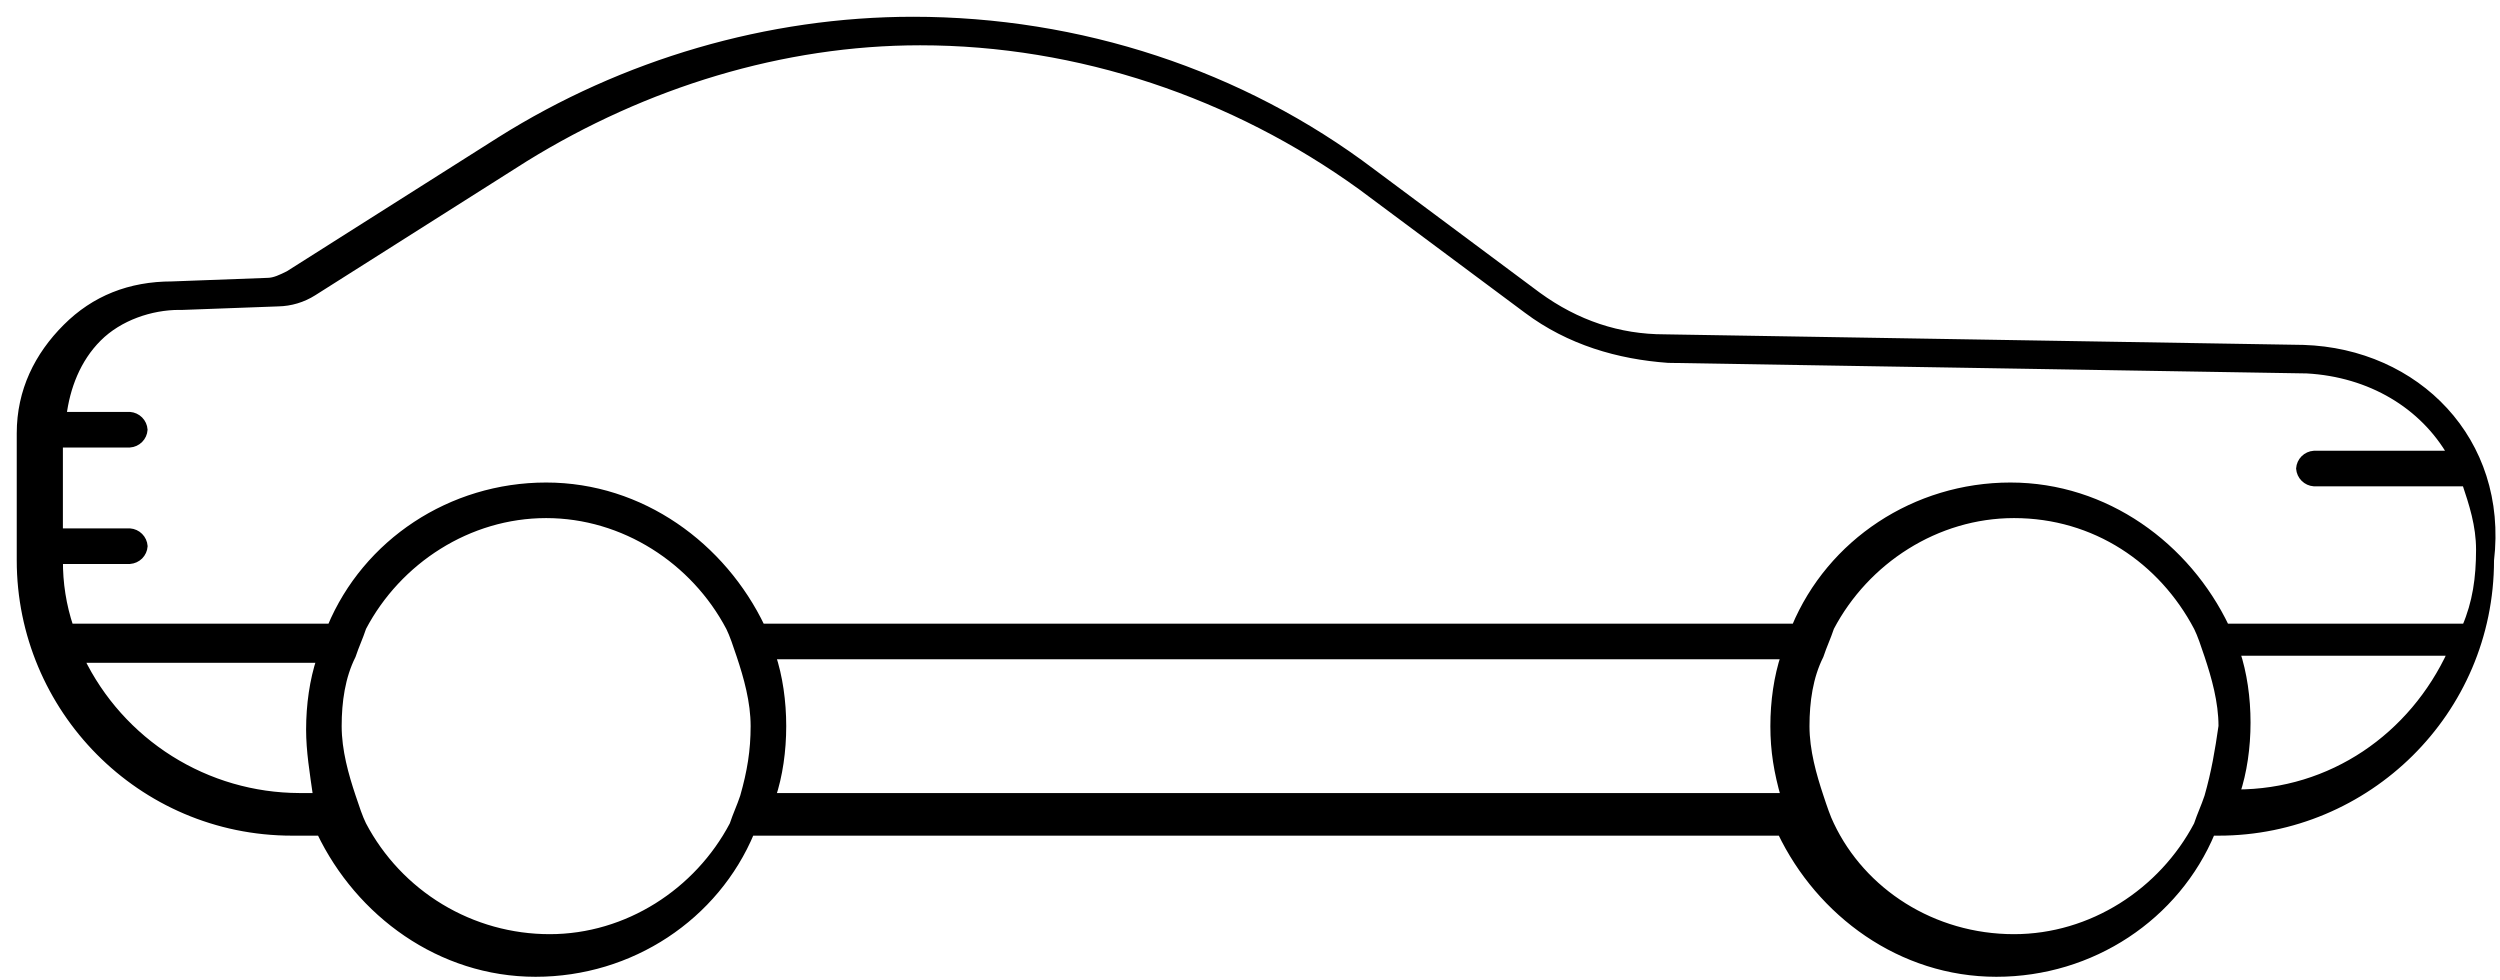 <svg width="102" height="40" viewBox="0 0 102 40" fill="none" xmlns="http://www.w3.org/2000/svg">
<path d="M93.975 14.222L67.918 13.791C66.047 13.791 64.32 13.215 62.736 12.063L55.97 7.024C50.645 2.993 44.022 0.834 37.255 0.834C31.352 0.834 25.45 2.561 20.411 5.729L11.775 11.2C11.486 11.343 11.199 11.487 10.911 11.487L7.024 11.632C5.296 11.632 3.857 12.207 2.706 13.359C1.552 14.511 0.833 15.951 0.833 17.677V22.861C0.833 28.907 5.728 33.945 11.918 33.945H13.07C14.654 37.257 17.965 39.703 21.851 39.703C25.738 39.703 29.193 37.401 30.633 33.945H72.67C74.253 37.257 77.564 39.703 81.451 39.703C85.338 39.703 88.793 37.401 90.232 33.945H90.52C96.567 33.945 101.606 29.051 101.606 22.86C102.181 17.965 98.582 14.367 93.975 14.222ZM12.925 32.506H12.206C10.342 32.499 8.517 31.97 6.939 30.977C5.361 29.984 4.093 28.569 3.281 26.891H13.07C12.782 27.755 12.639 28.762 12.639 29.77C12.639 30.634 12.782 31.497 12.926 32.505L12.925 32.506ZM30.345 32.506C30.201 32.937 30.057 33.225 29.913 33.657C28.473 36.392 25.595 38.264 22.427 38.264C20.856 38.264 19.315 37.835 17.971 37.023C16.626 36.211 15.529 35.047 14.797 33.657C14.654 33.369 14.509 32.937 14.366 32.505C14.077 31.642 13.79 30.634 13.79 29.627C13.79 28.618 13.933 27.61 14.366 26.747C14.509 26.316 14.654 26.028 14.797 25.596C16.237 22.86 19.116 20.988 22.283 20.988C25.45 20.988 28.329 22.86 29.769 25.596C29.912 25.883 30.057 26.315 30.201 26.747C30.489 27.611 30.776 28.619 30.776 29.627C30.776 30.634 30.633 31.498 30.345 32.506ZM72.813 32.506H31.496C31.785 31.642 31.928 30.634 31.928 29.627C31.928 28.618 31.785 27.61 31.497 26.747H72.814C72.525 27.611 72.381 28.619 72.381 29.627C72.381 30.634 72.525 31.498 72.813 32.506ZM90.089 32.506C89.945 32.937 89.8 33.225 89.656 33.657C88.217 36.392 85.337 38.264 82.171 38.264C78.86 38.264 75.981 36.392 74.685 33.657C74.541 33.369 74.396 32.937 74.253 32.505C73.966 31.642 73.677 30.634 73.677 29.627C73.677 28.618 73.82 27.61 74.253 26.747C74.396 26.316 74.541 26.028 74.685 25.596C76.125 22.86 79.004 20.988 82.171 20.988C85.482 20.988 88.217 22.86 89.656 25.596C89.8 25.883 89.945 26.315 90.089 26.747C90.376 27.611 90.665 28.619 90.665 29.627C90.52 30.634 90.376 31.498 90.089 32.506ZM91.24 32.361C91.528 31.498 91.672 30.49 91.672 29.482C91.672 28.475 91.528 27.467 91.24 26.604H100.022C98.439 30.059 95.127 32.361 91.24 32.361ZM90.808 25.595C89.225 22.284 85.914 19.837 82.027 19.837C78.141 19.837 74.685 22.14 73.245 25.595H31.065C29.481 22.284 26.17 19.837 22.283 19.837C18.396 19.837 14.941 22.14 13.501 25.595H2.85C2.555 24.713 2.409 23.789 2.418 22.86H5.297C5.446 22.849 5.587 22.785 5.693 22.68C5.798 22.574 5.863 22.433 5.873 22.284C5.862 22.135 5.798 21.994 5.692 21.889C5.587 21.783 5.446 21.719 5.297 21.708H2.416V18.108H5.296C5.445 18.098 5.585 18.034 5.691 17.928C5.797 17.823 5.861 17.682 5.871 17.533C5.861 17.384 5.797 17.243 5.691 17.137C5.585 17.031 5.445 16.967 5.296 16.956H2.561C2.705 15.805 3.137 14.654 4.001 13.79C4.865 12.926 6.161 12.494 7.312 12.494H7.456L11.343 12.351C11.854 12.342 12.352 12.193 12.783 11.919L21.419 6.448C26.314 3.425 31.928 1.698 37.543 1.698C44.021 1.698 50.355 3.857 55.538 7.601L62.305 12.639C64.032 13.934 66.046 14.51 68.063 14.655L94.12 15.086C96.71 15.23 98.871 16.526 100.022 18.541H94.408C94.258 18.551 94.118 18.615 94.011 18.721C93.906 18.827 93.841 18.968 93.831 19.117C93.843 19.266 93.907 19.407 94.013 19.512C94.119 19.618 94.259 19.681 94.408 19.692H100.598C100.886 20.557 101.173 21.421 101.173 22.428C101.173 23.581 101.03 24.588 100.598 25.595H90.808Z" fill="black" stroke="black" stroke-width="0.3"/>
</svg>
